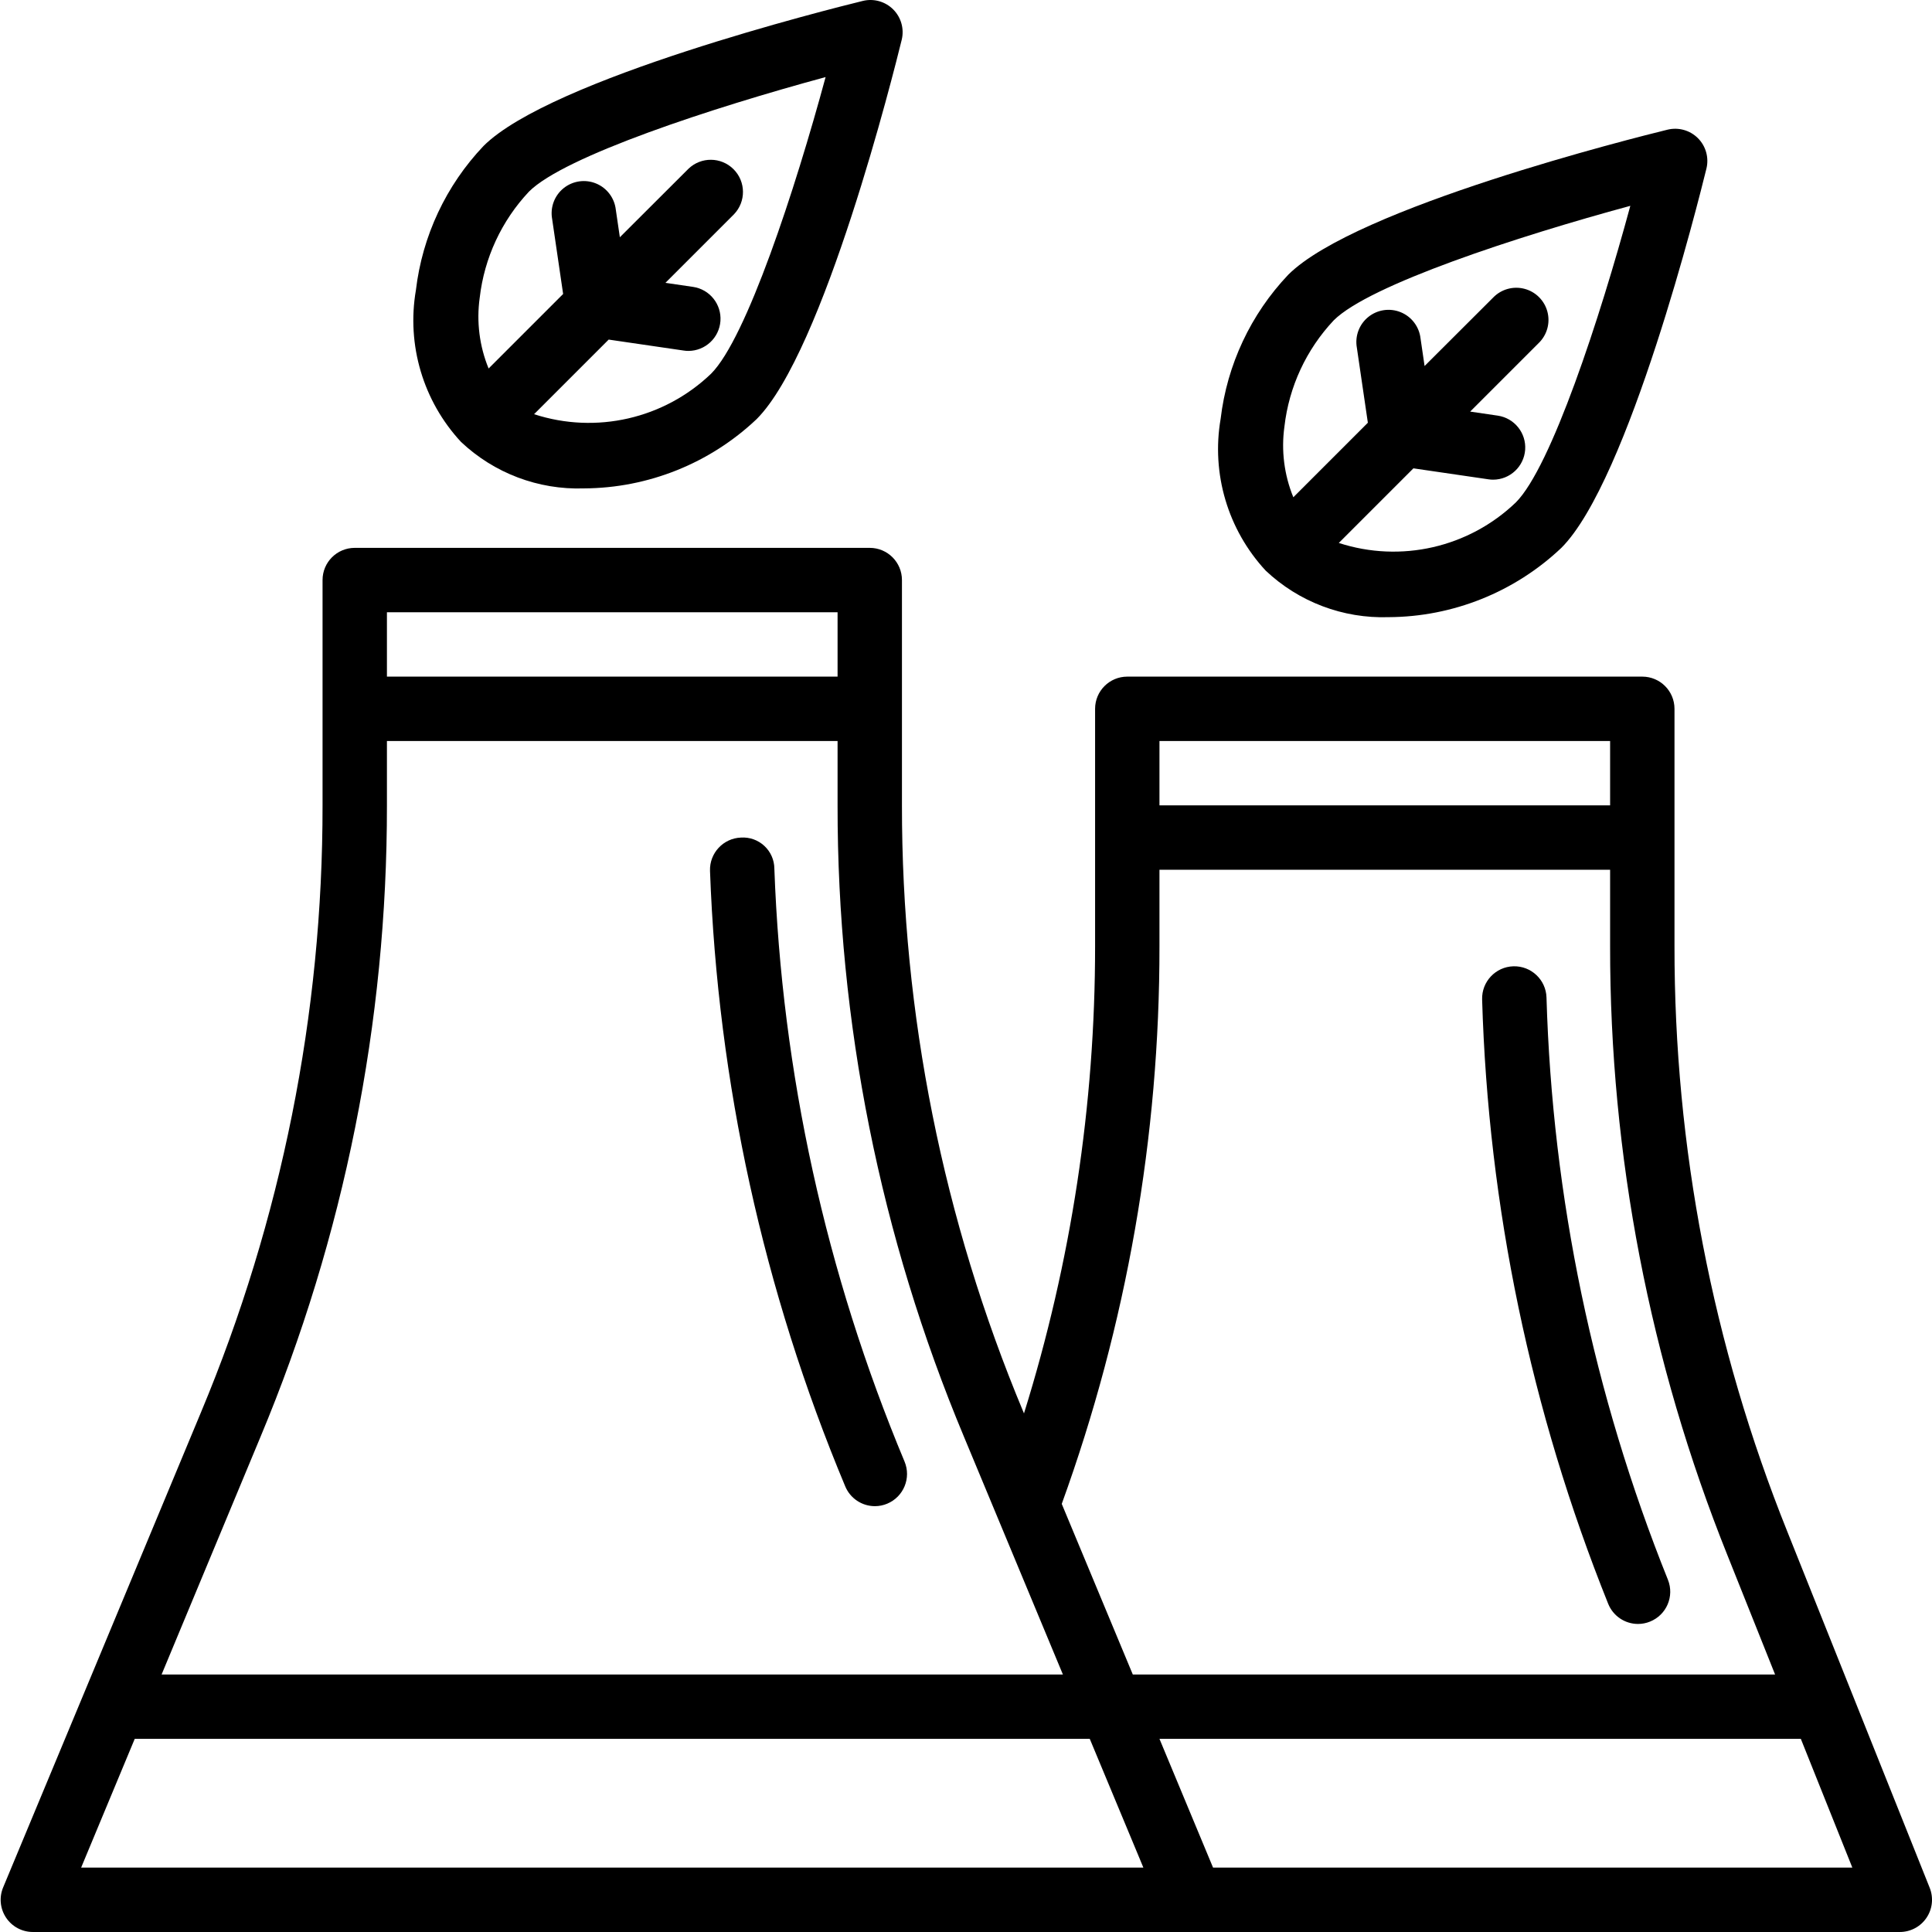 <svg height="480pt" viewBox="0 0 480 480.165" width="480pt" xmlns="http://www.w3.org/2000/svg"><path d="m217.355 374.332c1.055 0 2.102-.211 3.07-.621 4.074-1.703 6-6.383 4.305-10.457-19.559-46.781-30.52-96.707-32.359-147.375-.016-2.145-.914-4.184-2.484-5.641-1.566-1.461-3.668-2.211-5.805-2.074-4.41.16-7.859 3.867-7.703 8.281 1.914 52.59 13.293 104.402 33.602 152.953 1.234 2.98 4.145 4.93 7.375 4.934zm0 0"/><path d="m479.516 469.195-35.367-88.484c-18.594-46.285-28.121-95.707-28.066-145.586v-58.961c0-4.418-3.582-8-8-8h-128c-4.418 0-8 3.582-8 8v58.961c.016 39.387-5.941 78.551-17.672 116.152l-.145-.344c-19.969-47.754-30.23-99.008-30.184-150.77v-56c0-4.418-3.582-8-8-8h-128c-4.418 0-8 3.582-8 8v56c.051 51.762-10.211 103.016-30.184 150.77l-49.199 118.152c-1.031 2.469-.758 5.289.727 7.516 1.484 2.227 3.98 3.562 6.656 3.562h464c2.656.004 5.137-1.312 6.625-3.512 1.492-2.195 1.793-4.988.809-7.457zm-191.434-285.031h112v16h-112zm0 50.961v-18.961h112v18.961c-.055 51.918 9.863 103.359 29.211 151.535l11.789 29.504h-159.629l-17.656-42.398c16.117-44.445 24.336-91.363 24.285-138.641zm-192-82.961h112v16h-112zm-31.414 204.922c20.789-49.703 31.469-103.047 31.414-156.922v-16h112v16c-.055 53.879 10.625 107.227 31.418 156.93l24.582 59.07h-224zm-31.266 75.078h237.359l12.227 29.359 1.094 2.641h-264zm268 32-13.32-32h159.402l12.801 32zm0 0"/><path d="m407.027 403.605c1.02 0 2.031-.199 2.977-.586 4.098-1.645 6.09-6.297 4.449-10.398-18.512-46.078-28.727-95.062-30.18-144.695-.125-4.418-3.812-7.898-8.23-7.77s-7.895 3.816-7.77 8.234c1.512 51.512 12.113 102.352 31.32 150.176 1.215 3.043 4.156 5.039 7.434 5.039zm0 0"/><path d="m345.035 153.383c15.977-.074 31.328-6.23 42.93-17.219 16.727-16.727 34.125-86.398 36.055-94.262.664-2.719-.137-5.582-2.113-7.559s-4.844-2.777-7.559-2.113c-7.863 1.926-77.543 19.336-94.266 36.055-9.312 9.812-15.207 22.375-16.797 35.809-2.348 13.633 1.793 27.582 11.199 37.727 8.23 7.781 19.23 11.941 30.551 11.562zm-25.895-47.371c1.133-9.891 5.434-19.148 12.254-26.398 8.801-8.801 45.656-20.855 73.711-28.457-7.598 28.059-19.68 64.93-28.453 73.715-11.688 11.215-28.598 15.086-44 10.07l18.543-18.543 18.656 2.727c.387.062.777.09 1.168.09 4.184-.02 7.645-3.254 7.949-7.426.301-4.168-2.66-7.871-6.797-8.488l-6.871-1.008 17.023-17.023c2.078-2.008 2.914-4.984 2.18-7.781-.73-2.797-2.914-4.98-5.711-5.711-2.797-.734-5.773.102-7.781 2.18l-17.039 17.008-1.008-6.871c-.332-2.898-2.215-5.391-4.914-6.496-2.703-1.109-5.789-.656-8.062 1.176-2.27 1.836-3.363 4.758-2.848 7.633l2.734 18.656-18.52 18.52c-2.281-5.559-3.043-11.621-2.215-17.57zm0 0"/><path d="m145.035 121.383c15.977-.074 31.328-6.23 42.93-17.219 16.727-16.727 34.125-86.398 36.055-94.262.664-2.719-.137-5.582-2.113-7.559-1.977-1.977-4.844-2.777-7.559-2.113-7.863 1.926-77.543 19.336-94.266 36.055-9.312 9.812-15.207 22.375-16.797 35.809-2.348 13.633 1.793 27.582 11.199 37.727 8.23 7.781 19.23 11.941 30.551 11.562zm-25.895-47.371c1.133-9.891 5.434-19.148 12.254-26.398 8.801-8.801 45.656-20.855 73.711-28.457-7.598 28.059-19.68 64.93-28.453 73.715-11.688 11.215-28.598 15.086-44 10.07l18.543-18.543 18.656 2.727c.387.062.777.09 1.168.09 4.184-.02 7.645-3.254 7.949-7.426.301-4.168-2.66-7.871-6.797-8.488l-6.871-1.008 17.023-17.023c3.031-3.141 2.988-8.129-.098-11.215-3.086-3.086-8.078-3.129-11.215-.098l-17.039 17.008-1.008-6.871c-.332-2.898-2.215-5.391-4.914-6.496-2.703-1.109-5.789-.656-8.062 1.176-2.27 1.836-3.363 4.758-2.848 7.633l2.734 18.656-18.52 18.52c-2.281-5.559-3.043-11.621-2.215-17.57zm0 0"/></svg>